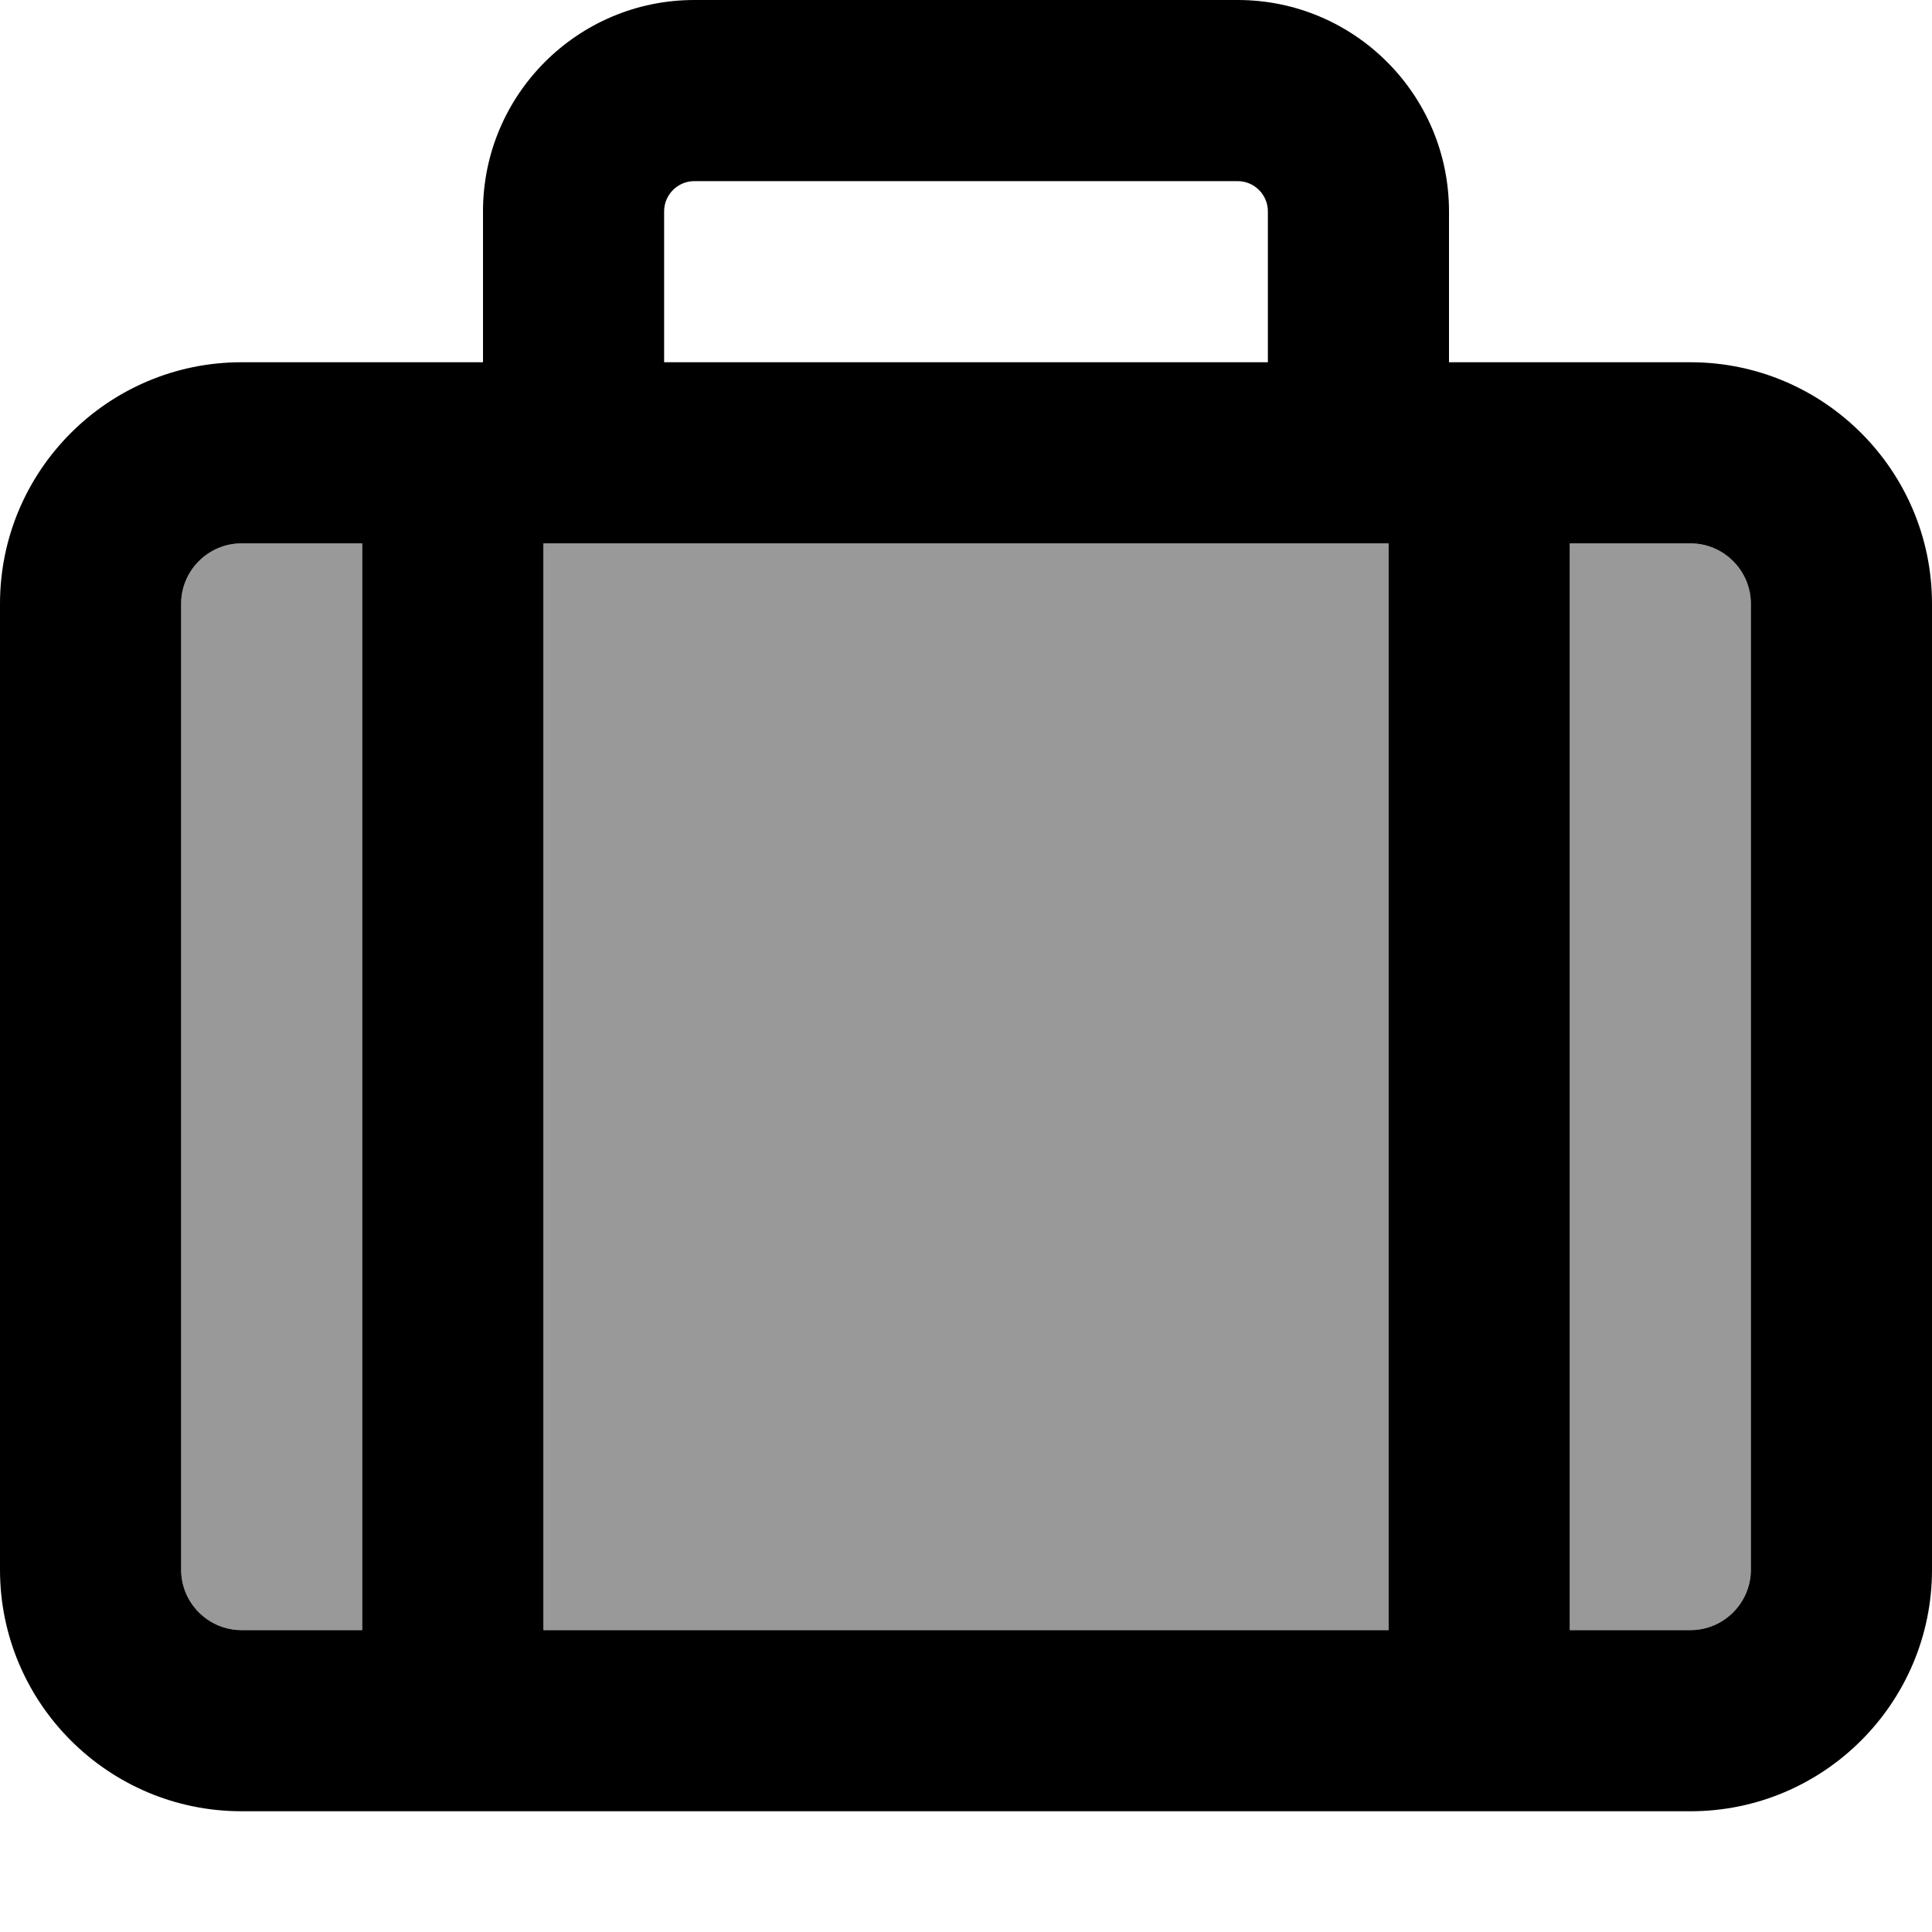 <svg fill="currentColor" xmlns="http://www.w3.org/2000/svg" viewBox="0 0 512 512"><!--! Font Awesome Pro 6.7.2 by @fontawesome - https://fontawesome.com License - https://fontawesome.com/license (Commercial License) Copyright 2024 Fonticons, Inc. --><defs><style>.fa-secondary{opacity:.4}</style></defs><path class="fa-secondary" d="M48 160l0 256c0 8.8 7.2 16 16 16l32 0 0-288-32 0c-8.8 0-16 7.2-16 16zm96-16l0 288 224 0 0-288-8 0-208 0-8 0zm272 0l0 288 32 0c8.8 0 16-7.2 16-16l0-256c0-8.8-7.2-16-16-16l-32 0z"/><path class="fa-primary" d="M176 56l0 40 160 0 0-40c0-4.4-3.6-8-8-8L184 48c-4.4 0-8 3.6-8 8zM128 96l0-40c0-30.9 25.1-56 56-56L328 0c30.9 0 56 25.1 56 56l0 40 64 0c35.3 0 64 28.7 64 64l0 256c0 35.3-28.7 64-64 64L64 480c-35.3 0-64-28.7-64-64L0 160c0-35.3 28.7-64 64-64l64 0zm232 48l-208 0-8 0 0 288 224 0 0-288-8 0zM64 144c-8.8 0-16 7.2-16 16l0 256c0 8.8 7.2 16 16 16l32 0 0-288-32 0zM448 432c8.8 0 16-7.2 16-16l0-256c0-8.8-7.2-16-16-16l-32 0 0 288 32 0z"/></svg>